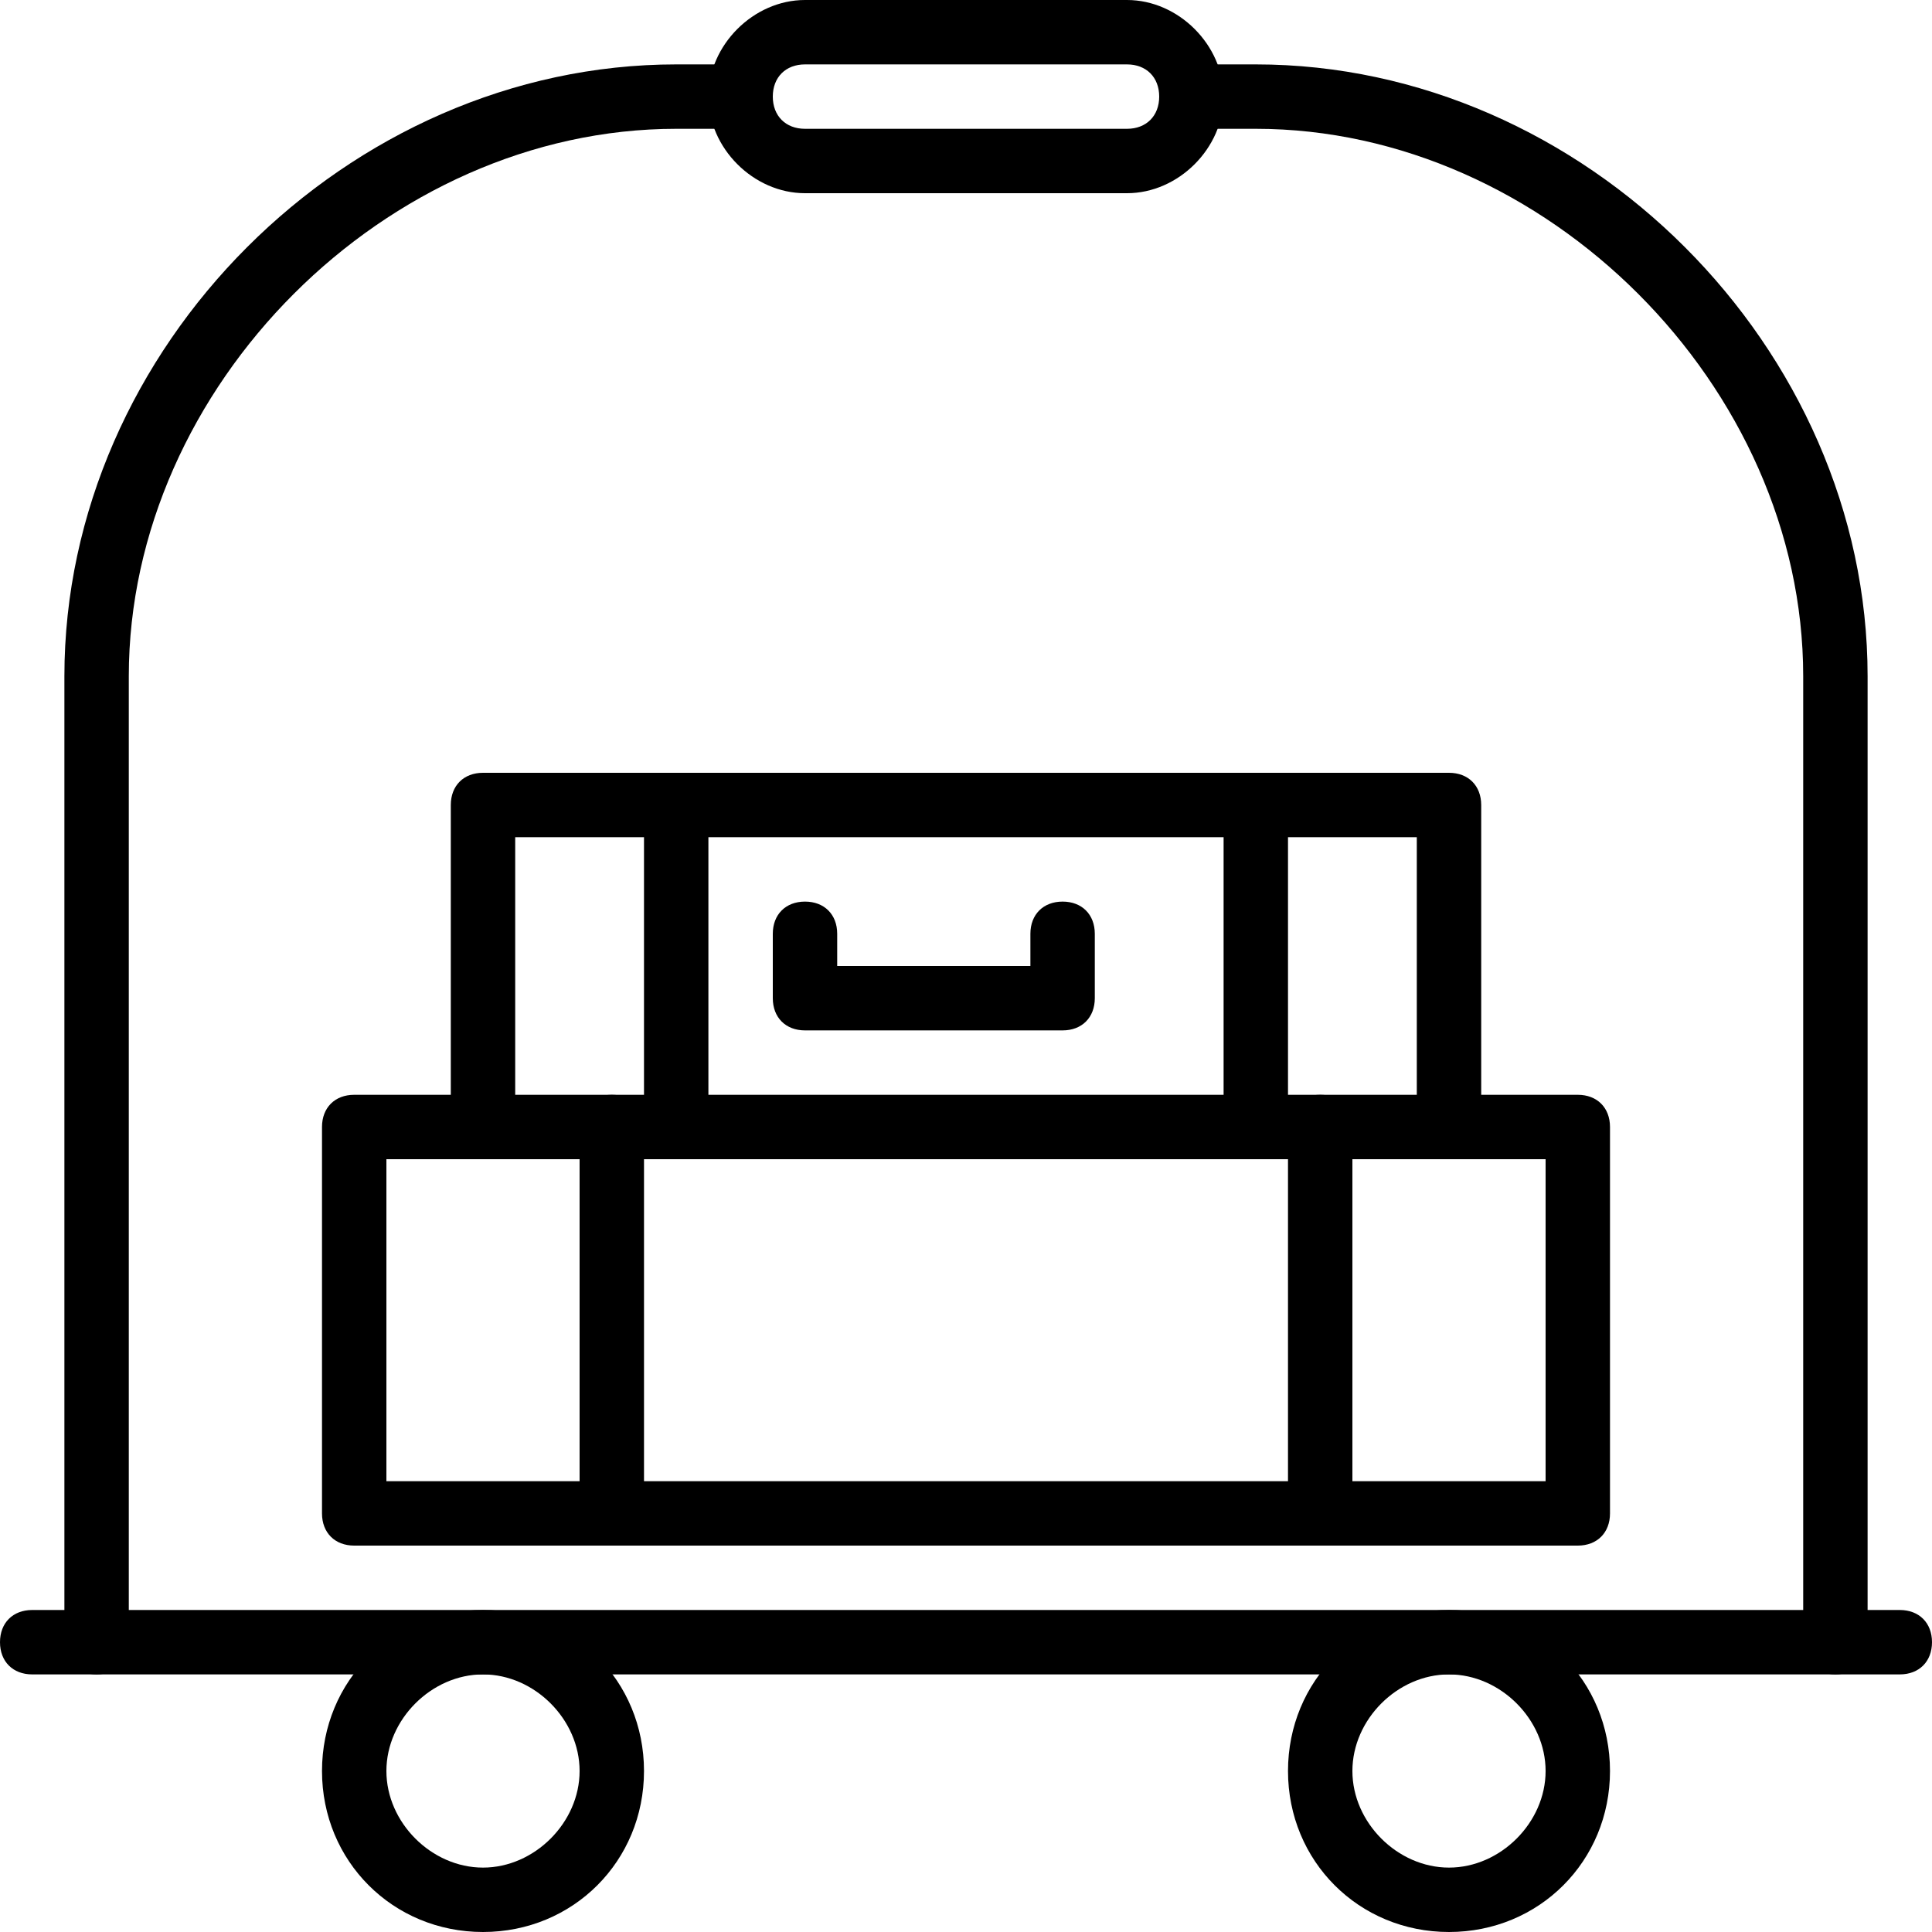 <?xml version="1.0" encoding="utf-8"?>
<!-- Generator: Adobe Illustrator 19.0.0, SVG Export Plug-In . SVG Version: 6.00 Build 0)  -->
<svg version="1.1" id="Layer_1" xmlns="http://www.w3.org/2000/svg" xmlns:xlink="http://www.w3.org/1999/xlink" x="0px" y="0px"
	 viewBox="0 0 30 30" style="enable-background:new 0 0 30 30;" xml:space="preserve">
<g>
	<g>
		<path d="M1.5,26C1.2,26,1,25.8,1,25.5v-15C1,5.4,5.4,1,10.5,1h1C11.8,1,12,1.2,12,1.5S11.8,2,11.5,2h-1C6,2,2,6,2,10.5v15
			C2,25.8,1.8,26,1.5,26z"/>
	</g>
	<g>
		<path d="M28.5,26c-0.3,0-0.5-0.2-0.5-0.5v-15C28,6,24,2,19.5,2h-1C18.2,2,18,1.8,18,1.5S18.2,1,18.5,1h1c5.1,0,9.5,4.4,9.5,9.5v15
			C29,25.8,28.8,26,28.5,26z"/>
	</g>
	<g>
		<path d="M29.5,26h-29C0.2,26,0,25.8,0,25.5S0.2,25,0.5,25h29c0.3,0,0.5,0.2,0.5,0.5S29.8,26,29.5,26z"/>
	</g>
	<g>
		<path d="M24.5,24h-19C5.2,24,5,23.8,5,23.5v-6C5,17.2,5.2,17,5.5,17h19c0.3,0,0.5,0.2,0.5,0.5v6C25,23.8,24.8,24,24.5,24z M6,23
			h18v-5H6V23z"/>
	</g>
	<g>
		<path d="M9.5,24C9.2,24,9,23.8,9,23.5v-6C9,17.2,9.2,17,9.5,17s0.5,0.2,0.5,0.5v6C10,23.8,9.8,24,9.5,24z"/>
	</g>
	<g>
		<path d="M20.5,24c-0.3,0-0.5-0.2-0.5-0.5v-6c0-0.3,0.2-0.5,0.5-0.5s0.5,0.2,0.5,0.5v6C21,23.8,20.8,24,20.5,24z"/>
	</g>
	<g>
		<path d="M22.5,18c-0.3,0-0.5-0.2-0.5-0.5V13H8v4.5C8,17.8,7.8,18,7.5,18S7,17.8,7,17.5v-5C7,12.2,7.2,12,7.5,12h15
			c0.3,0,0.5,0.2,0.5,0.5v5C23,17.8,22.8,18,22.5,18z"/>
	</g>
	<g>
		<path d="M16.5,16h-4c-0.3,0-0.5-0.2-0.5-0.5v-1c0-0.3,0.2-0.5,0.5-0.5s0.5,0.2,0.5,0.5V15h3v-0.5c0-0.3,0.2-0.5,0.5-0.5
			s0.5,0.2,0.5,0.5v1C17,15.8,16.8,16,16.5,16z"/>
	</g>
	<g>
		<path d="M10.5,17.9c-0.3,0-0.5-0.2-0.5-0.5v-4.9c0-0.3,0.2-0.5,0.5-0.5s0.5,0.2,0.5,0.5v4.9C11,17.7,10.8,17.9,10.5,17.9z"/>
	</g>
	<g>
		<path d="M19.5,18c-0.3,0-0.5-0.2-0.5-0.5v-5c0-0.3,0.2-0.5,0.5-0.5s0.5,0.2,0.5,0.5v5C20,17.8,19.8,18,19.5,18z"/>
	</g>
	<g>
		<path d="M17.5,3h-5C11.7,3,11,2.3,11,1.5S11.7,0,12.5,0h5C18.3,0,19,0.7,19,1.5S18.3,3,17.5,3z M12.5,1C12.2,1,12,1.2,12,1.5
			S12.2,2,12.5,2h5C17.8,2,18,1.8,18,1.5S17.8,1,17.5,1H12.5z"/>
	</g>
	<g>
		<path d="M7.5,30C6.1,30,5,28.9,5,27.5S6.1,25,7.5,25s2.5,1.1,2.5,2.5S8.9,30,7.5,30z M7.5,26C6.7,26,6,26.7,6,27.5S6.7,29,7.5,29
			S9,28.3,9,27.5S8.3,26,7.5,26z"/>
	</g>
	<g>
		<path d="M22.5,30c-1.4,0-2.5-1.1-2.5-2.5s1.1-2.5,2.5-2.5s2.5,1.1,2.5,2.5S23.9,30,22.5,30z M22.5,26c-0.8,0-1.5,0.7-1.5,1.5
			s0.7,1.5,1.5,1.5s1.5-0.7,1.5-1.5S23.3,26,22.5,26z"/>
	</g>
</g>
</svg>
